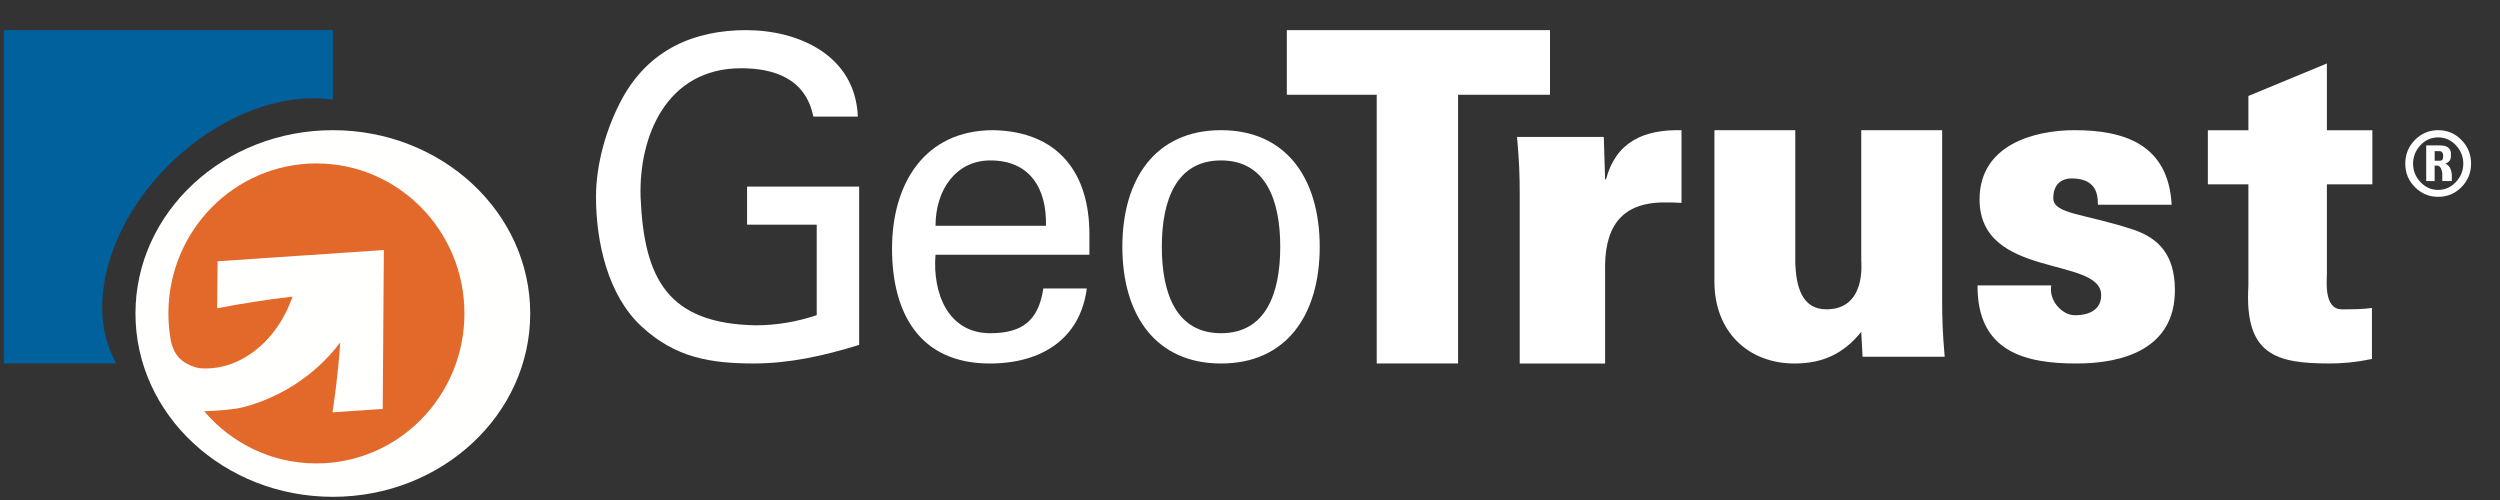 <svg class="svg" viewBox="0 0 70 14" fill="none" xmlns="http://www.w3.org/2000/svg">
<rect x="0" y="0" width="70" height="14" fill="#333333" stroke="none"/>
<path fill-rule="evenodd" clip-rule="evenodd" d="M5.719 3.795C6.941 2.958 8.241 2.632 9.32 2.791V0.844H0.109V10.177H3.259C3.222 10.113 3.187 10.046 3.154 9.977C2.282 8.13 3.43 5.363 5.719 3.795Z" fill="#00619C"/>
<path fill-rule="evenodd" clip-rule="evenodd" d="M8.86 4.576C6.57 4.576 4.715 6.457 4.715 8.777C4.715 9.04 4.739 9.299 4.785 9.549C4.889 10.003 5.127 10.143 5.348 10.239C5.456 10.286 5.551 10.305 5.604 10.312C6.042 10.345 6.501 10.236 6.933 9.963C7.52 9.593 7.955 8.991 8.189 8.305C7.462 8.39 6.756 8.501 6.08 8.632L6.093 7.315L10.748 7.001L10.716 11.45L9.31 11.546C9.31 11.544 9.311 11.542 9.311 11.54C9.318 11.493 9.325 11.446 9.332 11.4C9.387 11.027 9.433 10.647 9.471 10.259C9.492 10.036 9.512 9.813 9.527 9.587C9.35 9.823 9.147 10.047 8.921 10.253C8.713 10.444 8.484 10.619 8.237 10.778C8.091 10.87 7.941 10.956 7.784 11.035C7.465 11.194 7.142 11.316 6.818 11.4C6.552 11.469 6.086 11.502 5.718 11.516C6.479 12.411 7.604 12.976 8.86 12.976C11.149 12.976 13.004 11.096 13.004 8.777C13.004 6.457 11.149 4.576 8.86 4.576Z" fill="#E36730"/>
<path fill-rule="evenodd" clip-rule="evenodd" d="M22.773 3.264C22.559 2.196 21.667 1.911 20.752 1.911C18.649 1.911 17.887 3.835 17.936 5.51C18.03 7.806 18.696 9.06 21.156 9.109C21.738 9.109 22.321 9.01 22.868 8.824V6.291H20.918V5.225H24.056V9.656C23.069 9.966 22.083 10.177 21.109 10.177C19.896 10.177 18.91 10.015 17.971 9.147C17.02 8.278 16.688 6.776 16.688 5.51C16.688 4.579 16.985 3.562 17.424 2.755C18.173 1.389 19.433 0.844 20.894 0.844C22.345 0.844 23.949 1.538 24.02 3.264H22.773Z" fill="white"/>
<path fill-rule="evenodd" clip-rule="evenodd" d="M26.194 7.132C26.108 8.213 26.547 9.33 27.728 9.33C28.628 9.33 29.079 8.974 29.213 8.077H30.43C30.248 9.477 29.176 10.178 27.715 10.178C25.756 10.178 24.977 8.778 24.977 6.961C24.977 5.155 25.877 3.645 27.813 3.645C29.638 3.682 30.503 4.849 30.503 6.555V7.132H26.194ZM29.287 6.322C29.312 5.29 28.849 4.492 27.729 4.492C26.767 4.492 26.195 5.315 26.195 6.322H29.287Z" fill="white"/>
<path fill-rule="evenodd" clip-rule="evenodd" d="M36.952 6.911C36.952 8.827 36.013 10.178 34.189 10.178C32.365 10.178 31.426 8.827 31.426 6.911C31.426 4.996 32.365 3.645 34.189 3.645C36.013 3.645 36.952 4.996 36.952 6.911ZM34.189 9.33C35.438 9.33 35.847 8.225 35.847 6.911C35.847 5.597 35.438 4.492 34.189 4.492C32.94 4.492 32.531 5.597 32.531 6.911C32.531 8.225 32.94 9.33 34.189 9.33Z" fill="white"/>
<path fill-rule="evenodd" clip-rule="evenodd" d="M38.548 2.653H36.031V0.844H43.4V2.653H40.826V10.177H38.548V2.653Z" fill="white"/>
<path fill-rule="evenodd" clip-rule="evenodd" d="M44.943 5.023H44.968C45.245 3.974 46.025 3.62 47.082 3.646V5.68C46.906 5.668 46.743 5.668 46.578 5.668C45.333 5.68 44.906 6.426 44.943 7.638V10.178H42.552V5.465C42.552 4.897 42.539 4.518 42.477 3.835H44.906L44.943 5.023Z" fill="white"/>
<path fill-rule="evenodd" clip-rule="evenodd" d="M52.115 9.293C51.603 9.925 51.007 10.178 50.245 10.178C48.957 10.178 48.004 9.293 48.004 7.89V3.645H50.268V7.372C50.292 7.991 50.435 8.661 51.139 8.661C52.258 8.661 52.115 7.359 52.115 7.284V3.645H54.38V8.358C54.38 8.927 54.392 9.305 54.451 9.988H52.152L52.115 9.293Z" fill="white"/>
<path fill-rule="evenodd" clip-rule="evenodd" d="M58.742 5.732C58.742 5.524 58.707 5.339 58.604 5.217C58.49 5.081 58.306 4.996 58.008 4.996C57.688 4.996 57.492 5.192 57.492 5.548C57.492 6.002 58.376 5.978 59.739 6.432C60.427 6.665 60.897 7.12 60.897 8.127C60.897 9.76 59.464 10.178 58.146 10.178C56.736 10.178 55.36 9.871 55.371 7.992H57.435C57.401 8.176 57.458 8.385 57.584 8.544C57.71 8.704 57.894 8.827 58.1 8.827C58.524 8.827 58.833 8.655 58.833 8.263C58.833 7.169 55.428 7.82 55.428 5.584C55.428 4.062 56.942 3.645 58.089 3.645C59.453 3.645 60.714 4.025 60.806 5.732H58.742Z" fill="white"/>
<path fill-rule="evenodd" clip-rule="evenodd" d="M62.955 3.647V2.687L65.153 1.777V3.647H66.426V5.162H65.153V7.676C65.153 7.84 65.06 8.661 65.57 8.661C65.859 8.661 66.16 8.661 66.414 8.623V10.051C65.917 10.152 65.558 10.177 65.234 10.177C63.742 10.177 62.839 9.95 62.955 8.005V5.162H61.82V3.647H62.955Z" fill="white"/>
<path fill-rule="evenodd" clip-rule="evenodd" d="M69.19 4.582C69.19 4.84 69.1 5.059 68.92 5.24C68.74 5.421 68.523 5.511 68.27 5.511C68.015 5.511 67.798 5.421 67.618 5.24C67.437 5.059 67.348 4.84 67.348 4.582C67.348 4.323 67.437 4.102 67.618 3.918C67.798 3.736 68.015 3.645 68.27 3.645C68.523 3.645 68.74 3.736 68.92 3.918C69.1 4.102 69.19 4.323 69.19 4.582ZM68.972 4.582C68.972 4.387 68.903 4.215 68.765 4.067C68.627 3.92 68.461 3.847 68.267 3.847C68.073 3.847 67.908 3.92 67.771 4.067C67.634 4.215 67.566 4.387 67.566 4.582C67.566 4.778 67.634 4.949 67.771 5.096C67.908 5.244 68.073 5.317 68.267 5.317C68.461 5.317 68.627 5.244 68.765 5.096C68.903 4.949 68.972 4.778 68.972 4.582ZM68.384 5.07C68.384 5.015 68.384 4.956 68.384 4.893C68.384 4.822 68.371 4.762 68.345 4.712C68.318 4.662 68.282 4.636 68.238 4.636C68.227 4.636 68.204 4.636 68.17 4.636C68.17 4.812 68.17 4.956 68.17 5.07C68.137 5.07 68.099 5.07 68.053 5.07C68.007 5.07 67.967 5.07 67.934 5.07V4.071C68.135 4.071 68.263 4.071 68.317 4.071C68.419 4.071 68.497 4.091 68.548 4.132C68.6 4.173 68.625 4.225 68.625 4.289C68.625 4.296 68.625 4.311 68.625 4.333C68.625 4.356 68.625 4.369 68.625 4.375C68.625 4.43 68.61 4.475 68.581 4.509C68.551 4.545 68.515 4.567 68.47 4.579C68.54 4.615 68.586 4.664 68.612 4.727C68.638 4.79 68.651 4.85 68.651 4.907C68.651 4.922 68.651 4.978 68.651 5.07H68.384ZM68.408 4.384C68.408 4.377 68.408 4.37 68.408 4.365C68.408 4.359 68.408 4.353 68.408 4.345C68.408 4.314 68.398 4.288 68.381 4.265C68.363 4.243 68.34 4.232 68.313 4.232C68.305 4.232 68.282 4.232 68.247 4.232C68.212 4.232 68.186 4.232 68.171 4.232V4.501C68.241 4.501 68.288 4.501 68.313 4.501C68.345 4.501 68.37 4.491 68.385 4.473C68.4 4.454 68.408 4.424 68.408 4.384Z" fill="white"/>
<path fill-rule="evenodd" clip-rule="evenodd" d="M14.846 8.778C14.846 11.612 12.37 13.911 9.319 13.911C6.269 13.911 3.793 11.612 3.793 8.778C3.793 5.944 6.269 3.645 9.319 3.645C12.37 3.645 14.846 5.944 14.846 8.778Z" fill="#FFFFFE"/>
<path fill-rule="evenodd" clip-rule="evenodd" d="M8.86 4.576C6.57 4.576 4.715 6.457 4.715 8.777C4.715 9.04 4.739 9.299 4.785 9.549C4.889 10.003 5.127 10.143 5.348 10.239C5.456 10.286 5.551 10.305 5.604 10.312C6.042 10.345 6.501 10.236 6.933 9.963C7.52 9.593 7.955 8.991 8.189 8.305C7.462 8.39 6.756 8.501 6.08 8.632L6.093 7.315L10.748 7.001L10.716 11.45L9.31 11.546C9.31 11.544 9.311 11.542 9.311 11.54C9.318 11.493 9.325 11.446 9.332 11.4C9.387 11.027 9.433 10.647 9.471 10.259C9.492 10.036 9.512 9.813 9.527 9.587C9.35 9.823 9.147 10.047 8.921 10.253C8.713 10.444 8.485 10.619 8.237 10.778C8.091 10.87 7.941 10.956 7.784 11.035C7.465 11.194 7.142 11.316 6.818 11.4C6.552 11.469 6.086 11.502 5.718 11.516C6.479 12.411 7.604 12.976 8.86 12.976C11.149 12.976 13.004 11.096 13.004 8.777C13.004 6.457 11.149 4.576 8.86 4.576Z" fill="#E3692A"/>
</svg>
